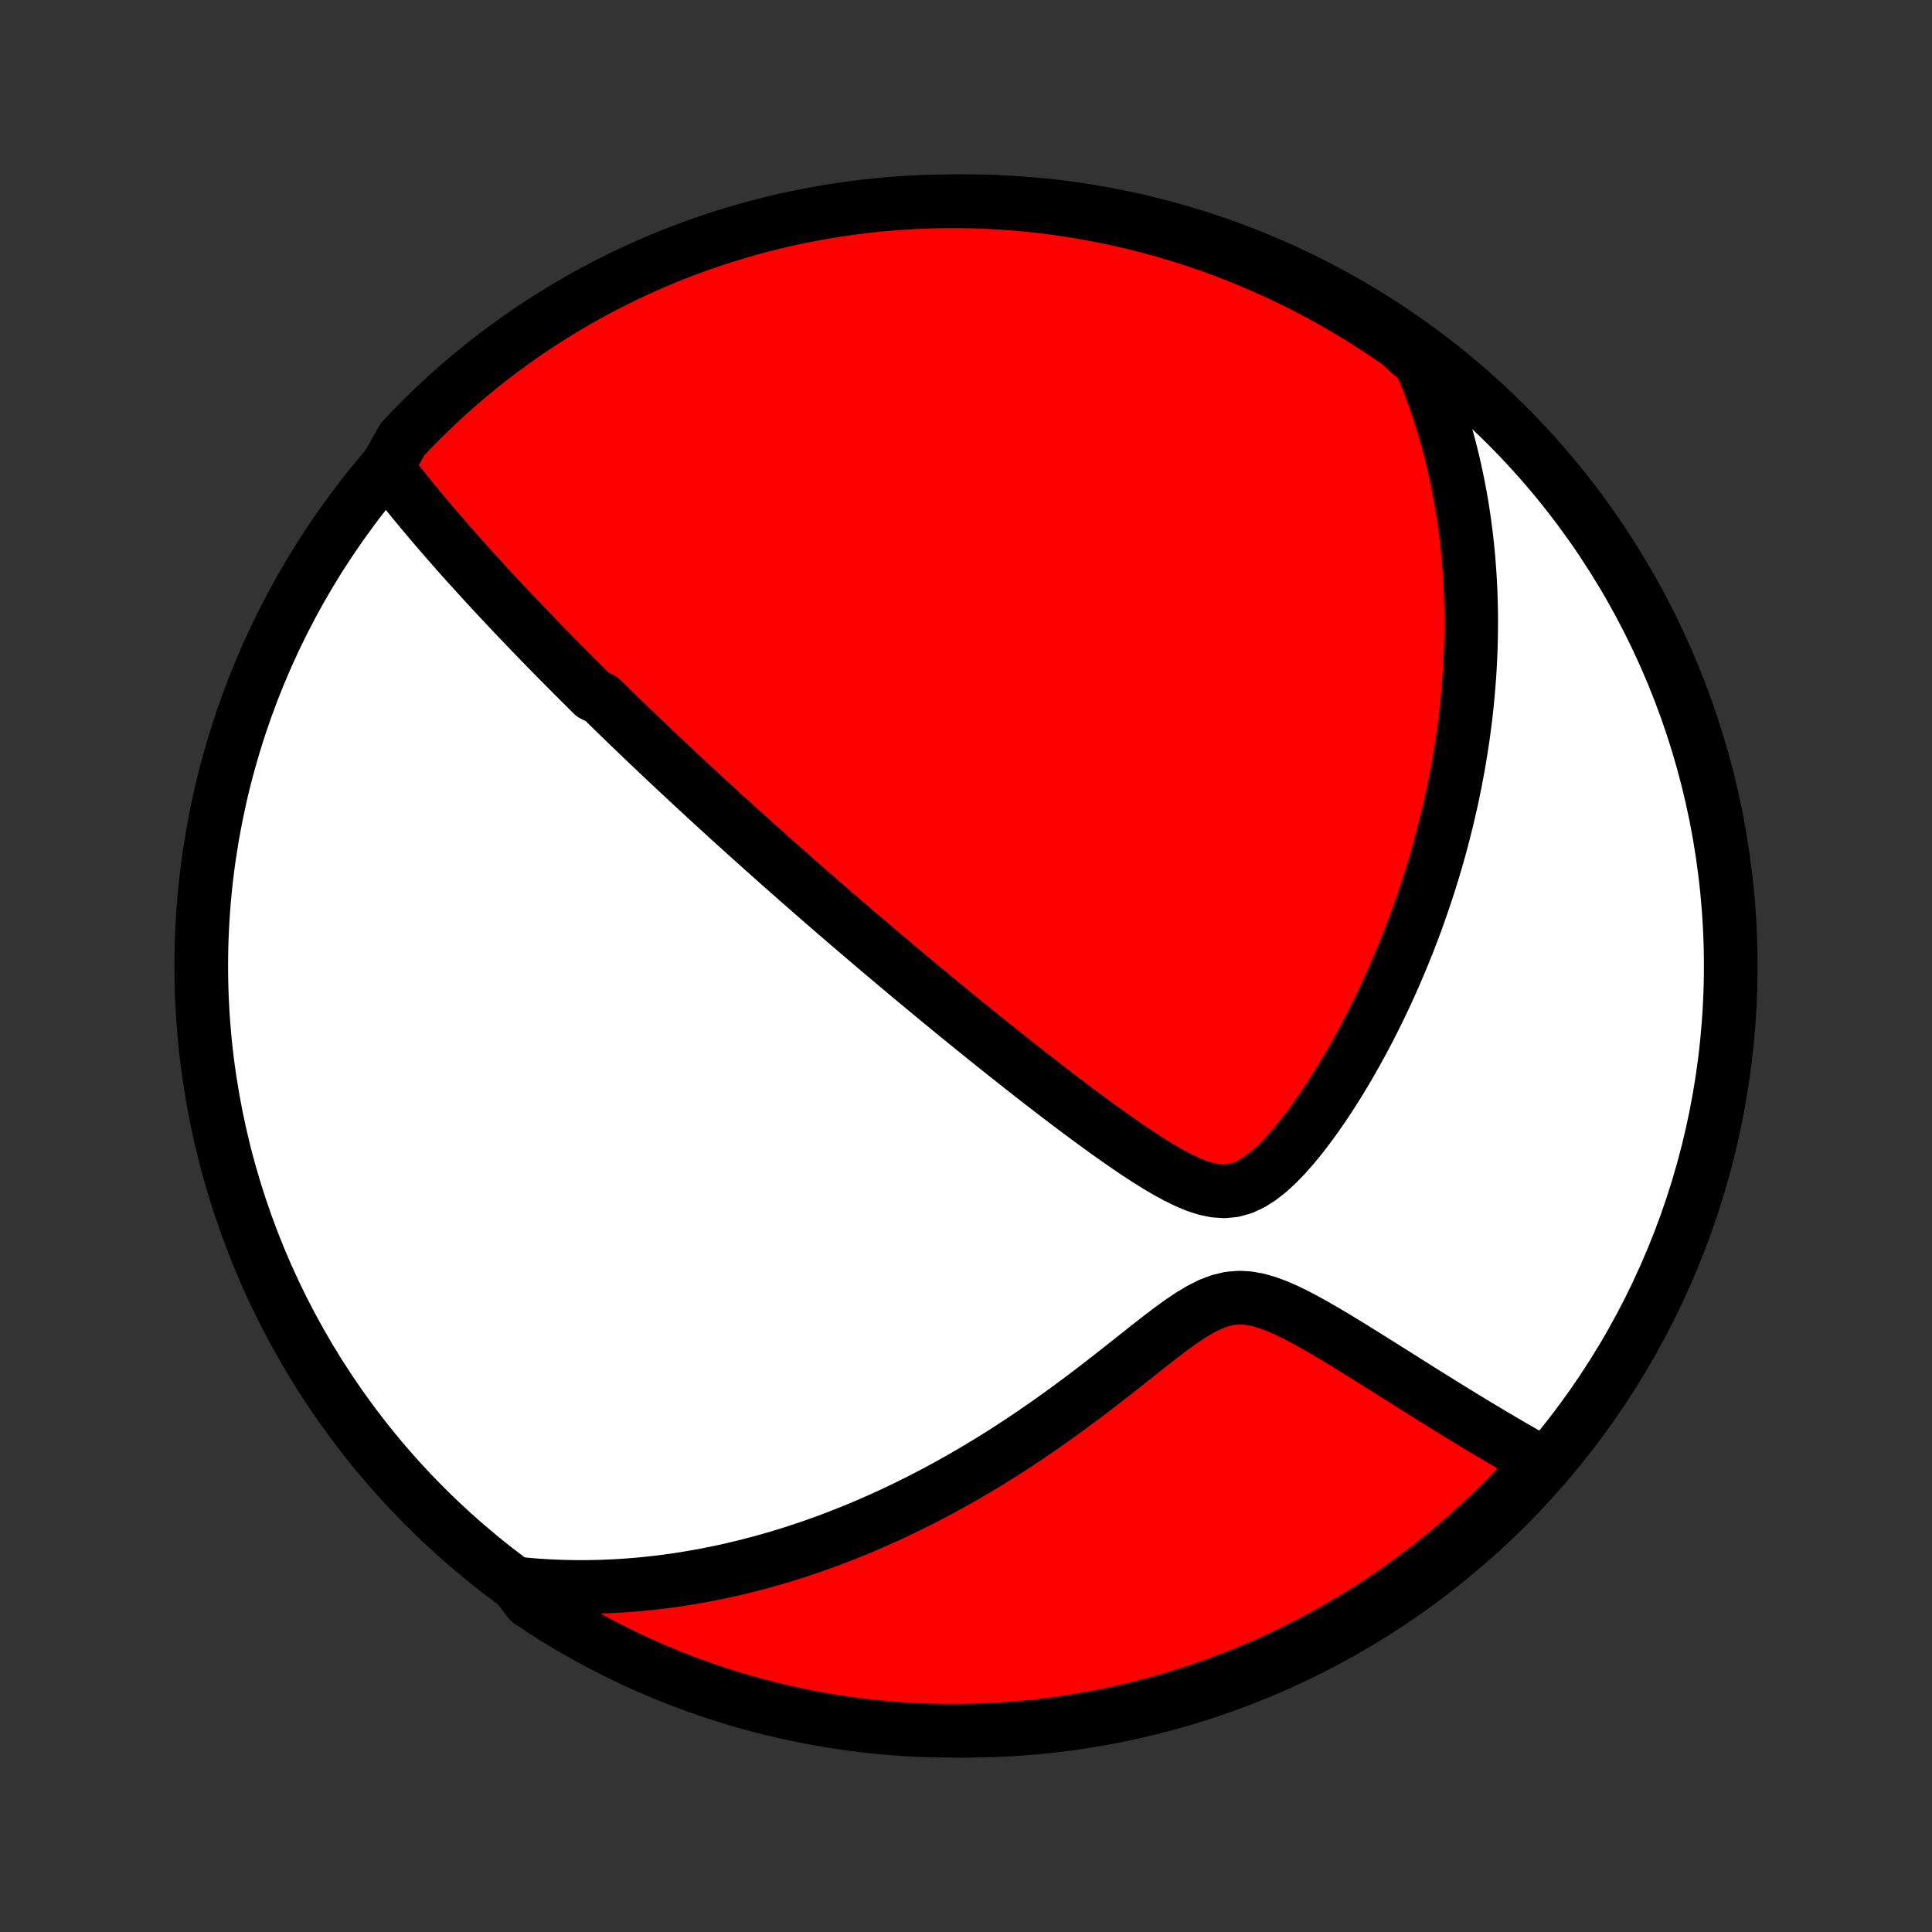 <?xml version="1.0" encoding="utf-8" standalone="no"?>
<!DOCTYPE svg PUBLIC "-//W3C//DTD SVG 1.1//EN"
  "http://www.w3.org/Graphics/SVG/1.1/DTD/svg11.dtd">
<!-- Created with matplotlib (http://matplotlib.org/) -->
<svg height="72pt" version="1.1" viewBox="0 0 72 72" width="72pt" xmlns="http://www.w3.org/2000/svg" xmlns:xlink="http://www.w3.org/1999/xlink">
 <rect x="0" y="0" width="72" height="72" fill="#333333" stroke="none"/>
 <defs>
  <style type="text/css">
*{stroke-linecap:butt;stroke-linejoin:round;}
  </style>
 </defs>
 <g id="figure_1">
  <g id="patch_1">
   <path d="
M0 72
L72 72
L72 0
L0 0
z
" style="fill:none;"/>
  </g>
  <g id="axes_1">
   <g id="PatchCollection_1">
    <defs>
     <path d="
M36 -7.5
C43.558 -7.5 50.808 -10.503 56.153 -15.848
C61.497 -21.192 64.5 -28.442 64.5 -36
C64.5 -43.558 61.497 -50.808 56.153 -56.153
C50.808 -61.497 43.558 -64.5 36 -64.5
C28.442 -64.5 21.192 -61.497 15.848 -56.153
C10.503 -50.808 7.5 -43.558 7.5 -36
C7.5 -28.442 10.503 -21.192 15.848 -15.848
C21.192 -10.503 28.442 -7.5 36 -7.5
z
" id="C0_0_a811fe30f3"/>
     <path d="
M14.405 -54.581
L14.56 -54.38
L14.715 -54.181
L14.871 -53.983
L15.027 -53.787
L15.183 -53.593
L15.34 -53.4
L15.497 -53.209
L15.654 -53.019
L15.811 -52.831
L15.968 -52.645
L16.125 -52.459
L16.282 -52.276
L16.44 -52.093
L16.597 -51.912
L16.754 -51.732
L16.911 -51.554
L17.067 -51.376
L17.224 -51.2
L17.381 -51.025
L17.537 -50.851
L17.694 -50.679
L17.85 -50.507
L18.006 -50.336
L18.162 -50.166
L18.318 -49.998
L18.474 -49.83
L18.63 -49.662
L18.786 -49.496
L18.942 -49.33
L19.097 -49.165
L19.253 -49.001
L19.409 -48.837
L19.565 -48.675
L19.721 -48.512
L19.877 -48.35
L20.033 -48.188
L20.19 -48.027
L20.346 -47.867
L20.503 -47.706
L20.66 -47.546
L20.817 -47.386
L20.975 -47.227
L21.133 -47.068
L21.291 -46.908
L21.45 -46.749
L21.609 -46.59
L21.769 -46.431
L21.929 -46.272
L22.09 -46.112
L22.413 -45.953
L22.576 -45.794
L22.739 -45.634
L22.903 -45.474
L23.068 -45.313
L23.234 -45.153
L23.4 -44.992
L23.568 -44.831
L23.737 -44.669
L23.906 -44.506
L24.077 -44.343
L24.249 -44.18
L24.422 -44.016
L24.596 -43.851
L24.771 -43.685
L24.948 -43.519
L25.126 -43.352
L25.306 -43.184
L25.487 -43.014
L25.67 -42.845
L25.854 -42.674
L26.04 -42.502
L26.228 -42.328
L26.417 -42.154
L26.608 -41.978
L26.802 -41.802
L26.997 -41.623
L27.194 -41.444
L27.393 -41.263
L27.595 -41.081
L27.799 -40.897
L28.005 -40.712
L28.213 -40.525
L28.424 -40.336
L28.637 -40.145
L28.853 -39.953
L29.072 -39.759
L29.293 -39.564
L29.517 -39.366
L29.744 -39.166
L29.974 -38.965
L30.207 -38.761
L30.443 -38.555
L30.682 -38.347
L30.924 -38.137
L31.169 -37.925
L31.418 -37.711
L31.67 -37.494
L31.926 -37.275
L32.185 -37.054
L32.448 -36.83
L32.714 -36.604
L32.984 -36.376
L33.258 -36.145
L33.535 -35.912
L33.817 -35.676
L34.102 -35.438
L34.391 -35.198
L34.684 -34.956
L34.98 -34.711
L35.281 -34.464
L35.585 -34.215
L35.893 -33.963
L36.206 -33.71
L36.522 -33.454
L36.841 -33.197
L37.165 -32.938
L37.492 -32.678
L37.822 -32.416
L38.157 -32.152
L38.494 -31.888
L38.835 -31.623
L39.179 -31.358
L39.526 -31.092
L39.875 -30.827
L40.228 -30.562
L40.583 -30.299
L40.94 -30.037
L41.299 -29.778
L41.66 -29.523
L42.022 -29.271
L42.386 -29.026
L42.75 -28.788
L43.115 -28.56
L43.48 -28.345
L43.844 -28.146
L44.208 -27.968
L44.569 -27.816
L44.927 -27.7
L45.282 -27.626
L45.632 -27.603
L45.976 -27.638
L46.314 -27.733
L46.645 -27.887
L46.969 -28.093
L47.287 -28.342
L47.597 -28.627
L47.901 -28.941
L48.197 -29.276
L48.486 -29.63
L48.768 -29.996
L49.043 -30.374
L49.311 -30.76
L49.571 -31.152
L49.824 -31.55
L50.07 -31.952
L50.308 -32.357
L50.539 -32.764
L50.763 -33.172
L50.98 -33.581
L51.189 -33.99
L51.391 -34.399
L51.586 -34.808
L51.774 -35.215
L51.955 -35.621
L52.129 -36.025
L52.297 -36.427
L52.458 -36.828
L52.612 -37.225
L52.76 -37.62
L52.901 -38.013
L53.036 -38.402
L53.166 -38.789
L53.289 -39.172
L53.407 -39.552
L53.519 -39.929
L53.625 -40.303
L53.726 -40.673
L53.821 -41.04
L53.912 -41.403
L53.997 -41.763
L54.078 -42.119
L54.154 -42.472
L54.225 -42.822
L54.291 -43.168
L54.354 -43.51
L54.411 -43.849
L54.465 -44.185
L54.515 -44.518
L54.56 -44.847
L54.602 -45.173
L54.64 -45.496
L54.674 -45.816
L54.704 -46.133
L54.731 -46.447
L54.754 -46.757
L54.775 -47.065
L54.791 -47.37
L54.805 -47.673
L54.815 -47.973
L54.822 -48.27
L54.826 -48.564
L54.827 -48.856
L54.825 -49.146
L54.82 -49.434
L54.812 -49.719
L54.802 -50.002
L54.788 -50.283
L54.772 -50.562
L54.753 -50.838
L54.732 -51.113
L54.707 -51.386
L54.68 -51.658
L54.65 -51.928
L54.618 -52.196
L54.583 -52.462
L54.545 -52.727
L54.505 -52.991
L54.462 -53.253
L54.416 -53.514
L54.368 -53.774
L54.317 -54.032
L54.263 -54.29
L54.207 -54.547
L54.148 -54.802
L54.086 -55.056
L54.022 -55.31
L53.954 -55.563
L53.884 -55.815
L53.811 -56.067
L53.735 -56.318
L53.656 -56.568
L53.574 -56.818
L53.488 -57.067
L53.4 -57.316
L53.309 -57.565
L53.214 -57.813
L53.116 -58.061
L53.014 -58.309
L52.909 -58.557
L52.573 -58.804
L52.166 -59.186
L51.754 -59.472
L51.337 -59.75
L50.915 -60.022
L50.489 -60.286
L50.058 -60.542
L49.624 -60.791
L49.185 -61.033
L48.742 -61.267
L48.295 -61.493
L47.844 -61.712
L47.39 -61.922
L46.932 -62.125
L46.471 -62.32
L46.007 -62.507
L45.54 -62.685
L45.07 -62.856
L44.597 -63.018
L44.121 -63.172
L43.643 -63.318
L43.163 -63.456
L42.68 -63.585
L42.196 -63.706
L41.709 -63.818
L41.221 -63.922
L40.731 -64.018
L40.24 -64.105
L39.748 -64.183
L39.254 -64.252
L38.76 -64.314
L38.264 -64.366
L37.768 -64.41
L37.271 -64.445
L36.774 -64.472
L36.277 -64.49
L35.779 -64.499
L35.282 -64.499
L34.785 -64.491
L34.288 -64.474
L33.792 -64.448
L33.296 -64.414
L32.801 -64.371
L32.308 -64.32
L31.815 -64.26
L31.324 -64.191
L30.834 -64.114
L30.346 -64.028
L29.859 -63.933
L29.374 -63.831
L28.891 -63.719
L28.411 -63.599
L27.932 -63.471
L27.457 -63.334
L26.983 -63.189
L26.513 -63.036
L26.045 -62.875
L25.581 -62.705
L25.119 -62.527
L24.661 -62.341
L24.207 -62.147
L23.756 -61.946
L23.308 -61.736
L22.865 -61.518
L22.426 -61.293
L21.99 -61.06
L21.559 -60.819
L21.133 -60.571
L20.711 -60.315
L20.293 -60.052
L19.881 -59.781
L19.473 -59.503
L19.07 -59.218
L18.672 -58.927
L18.28 -58.628
L17.893 -58.322
L17.512 -58.009
L17.136 -57.69
L16.766 -57.364
L16.402 -57.031
L16.044 -56.692
L15.692 -56.347
L15.346 -55.996
L15.007 -55.638
z
" id="C0_1_3d1644b57d"/>
     <path d="
M19.228 -12.988
L19.498 -12.96
L19.768 -12.936
L20.039 -12.915
L20.31 -12.898
L20.583 -12.883
L20.856 -12.872
L21.13 -12.864
L21.405 -12.86
L21.681 -12.858
L21.959 -12.86
L22.237 -12.866
L22.517 -12.874
L22.798 -12.886
L23.08 -12.901
L23.364 -12.92
L23.65 -12.942
L23.937 -12.967
L24.225 -12.997
L24.516 -13.029
L24.808 -13.066
L25.102 -13.106
L25.398 -13.15
L25.695 -13.198
L25.995 -13.249
L26.297 -13.305
L26.601 -13.365
L26.907 -13.428
L27.215 -13.496
L27.526 -13.569
L27.839 -13.646
L28.155 -13.727
L28.472 -13.813
L28.793 -13.903
L29.116 -13.998
L29.441 -14.099
L29.768 -14.204
L30.099 -14.314
L30.432 -14.43
L30.767 -14.55
L31.106 -14.677
L31.447 -14.809
L31.79 -14.946
L32.136 -15.089
L32.485 -15.239
L32.836 -15.394
L33.189 -15.555
L33.545 -15.723
L33.904 -15.897
L34.265 -16.077
L34.628 -16.264
L34.993 -16.457
L35.361 -16.657
L35.73 -16.863
L36.102 -17.077
L36.475 -17.297
L36.849 -17.523
L37.225 -17.757
L37.603 -17.997
L37.981 -18.244
L38.361 -18.497
L38.741 -18.757
L39.121 -19.023
L39.502 -19.294
L39.883 -19.572
L40.264 -19.854
L40.644 -20.141
L41.024 -20.433
L41.403 -20.727
L41.78 -21.024
L42.156 -21.321
L42.531 -21.618
L42.903 -21.912
L43.274 -22.201
L43.642 -22.48
L44.009 -22.745
L44.373 -22.99
L44.736 -23.207
L45.097 -23.388
L45.457 -23.524
L45.816 -23.61
L46.175 -23.641
L46.533 -23.621
L46.891 -23.555
L47.249 -23.451
L47.605 -23.317
L47.961 -23.161
L48.314 -22.988
L48.665 -22.803
L49.013 -22.61
L49.359 -22.41
L49.702 -22.207
L50.041 -22.002
L50.377 -21.796
L50.709 -21.59
L51.038 -21.385
L51.362 -21.182
L51.682 -20.98
L51.999 -20.781
L52.311 -20.584
L52.618 -20.391
L52.921 -20.2
L53.22 -20.013
L53.514 -19.83
L53.803 -19.65
L54.088 -19.474
L54.369 -19.301
L54.644 -19.133
L54.916 -18.968
L55.182 -18.807
L55.445 -18.65
L55.703 -18.497
L55.956 -18.347
L56.205 -18.201
L56.45 -18.059
L56.691 -17.921
L56.927 -17.786
L57.159 -17.655
L57.24 -17.528
L56.906 -16.998
L56.564 -16.63
L56.217 -16.268
L55.863 -15.912
L55.504 -15.562
L55.138 -15.219
L54.766 -14.882
L54.389 -14.551
L54.006 -14.226
L53.618 -13.909
L53.224 -13.598
L52.826 -13.294
L52.422 -12.997
L52.013 -12.707
L51.599 -12.424
L51.18 -12.148
L50.757 -11.879
L50.329 -11.618
L49.897 -11.364
L49.46 -11.118
L49.02 -10.879
L48.575 -10.648
L48.127 -10.425
L47.675 -10.209
L47.22 -10.001
L46.761 -9.801
L46.299 -9.61
L45.833 -9.426
L45.365 -9.25
L44.894 -9.083
L44.42 -8.923
L43.943 -8.772
L43.464 -8.629
L42.983 -8.495
L42.5 -8.369
L42.015 -8.251
L41.528 -8.142
L41.039 -8.041
L40.548 -7.949
L40.057 -7.865
L39.564 -7.79
L39.07 -7.724
L38.575 -7.666
L38.079 -7.617
L37.583 -7.576
L37.086 -7.544
L36.589 -7.521
L36.091 -7.506
L35.594 -7.5
L35.096 -7.503
L34.599 -7.514
L34.103 -7.534
L33.607 -7.563
L33.112 -7.601
L32.617 -7.647
L32.124 -7.701
L31.632 -7.765
L31.141 -7.837
L30.651 -7.917
L30.164 -8.006
L29.678 -8.104
L29.194 -8.21
L28.712 -8.325
L28.232 -8.448
L27.755 -8.579
L27.28 -8.719
L26.808 -8.867
L26.338 -9.023
L25.872 -9.188
L25.408 -9.36
L24.948 -9.541
L24.491 -9.73
L24.038 -9.927
L23.588 -10.132
L23.143 -10.345
L22.701 -10.565
L22.263 -10.793
L21.829 -11.029
L21.4 -11.273
L20.975 -11.524
L20.554 -11.782
L20.139 -12.048
L19.728 -12.322
z
" id="C0_2_2919cebd3a"/>
    </defs>
    <g clip-path="url(#p1bffca34e9)">
     <use style="fill:#ffffff;stroke:#000000;stroke-width:2.0;" x="0.0" xlink:href="#C0_0_a811fe30f3" y="72.0"/>
    </g>
    <g clip-path="url(#p1bffca34e9)">
     <use style="fill:#ff0000;stroke:#000000;stroke-width:2.0;" x="0.0" xlink:href="#C0_1_3d1644b57d" y="72.0"/>
    </g>
    <g clip-path="url(#p1bffca34e9)">
     <use style="fill:#ff0000;stroke:#000000;stroke-width:2.0;" x="0.0" xlink:href="#C0_2_2919cebd3a" y="72.0"/>
    </g>
   </g>
  </g>
 </g>
 <defs>
  <clipPath id="p1bffca34e9">
   <rect height="72.0" width="72.0" x="0.0" y="0.0"/>
  </clipPath>
 </defs>
</svg>
